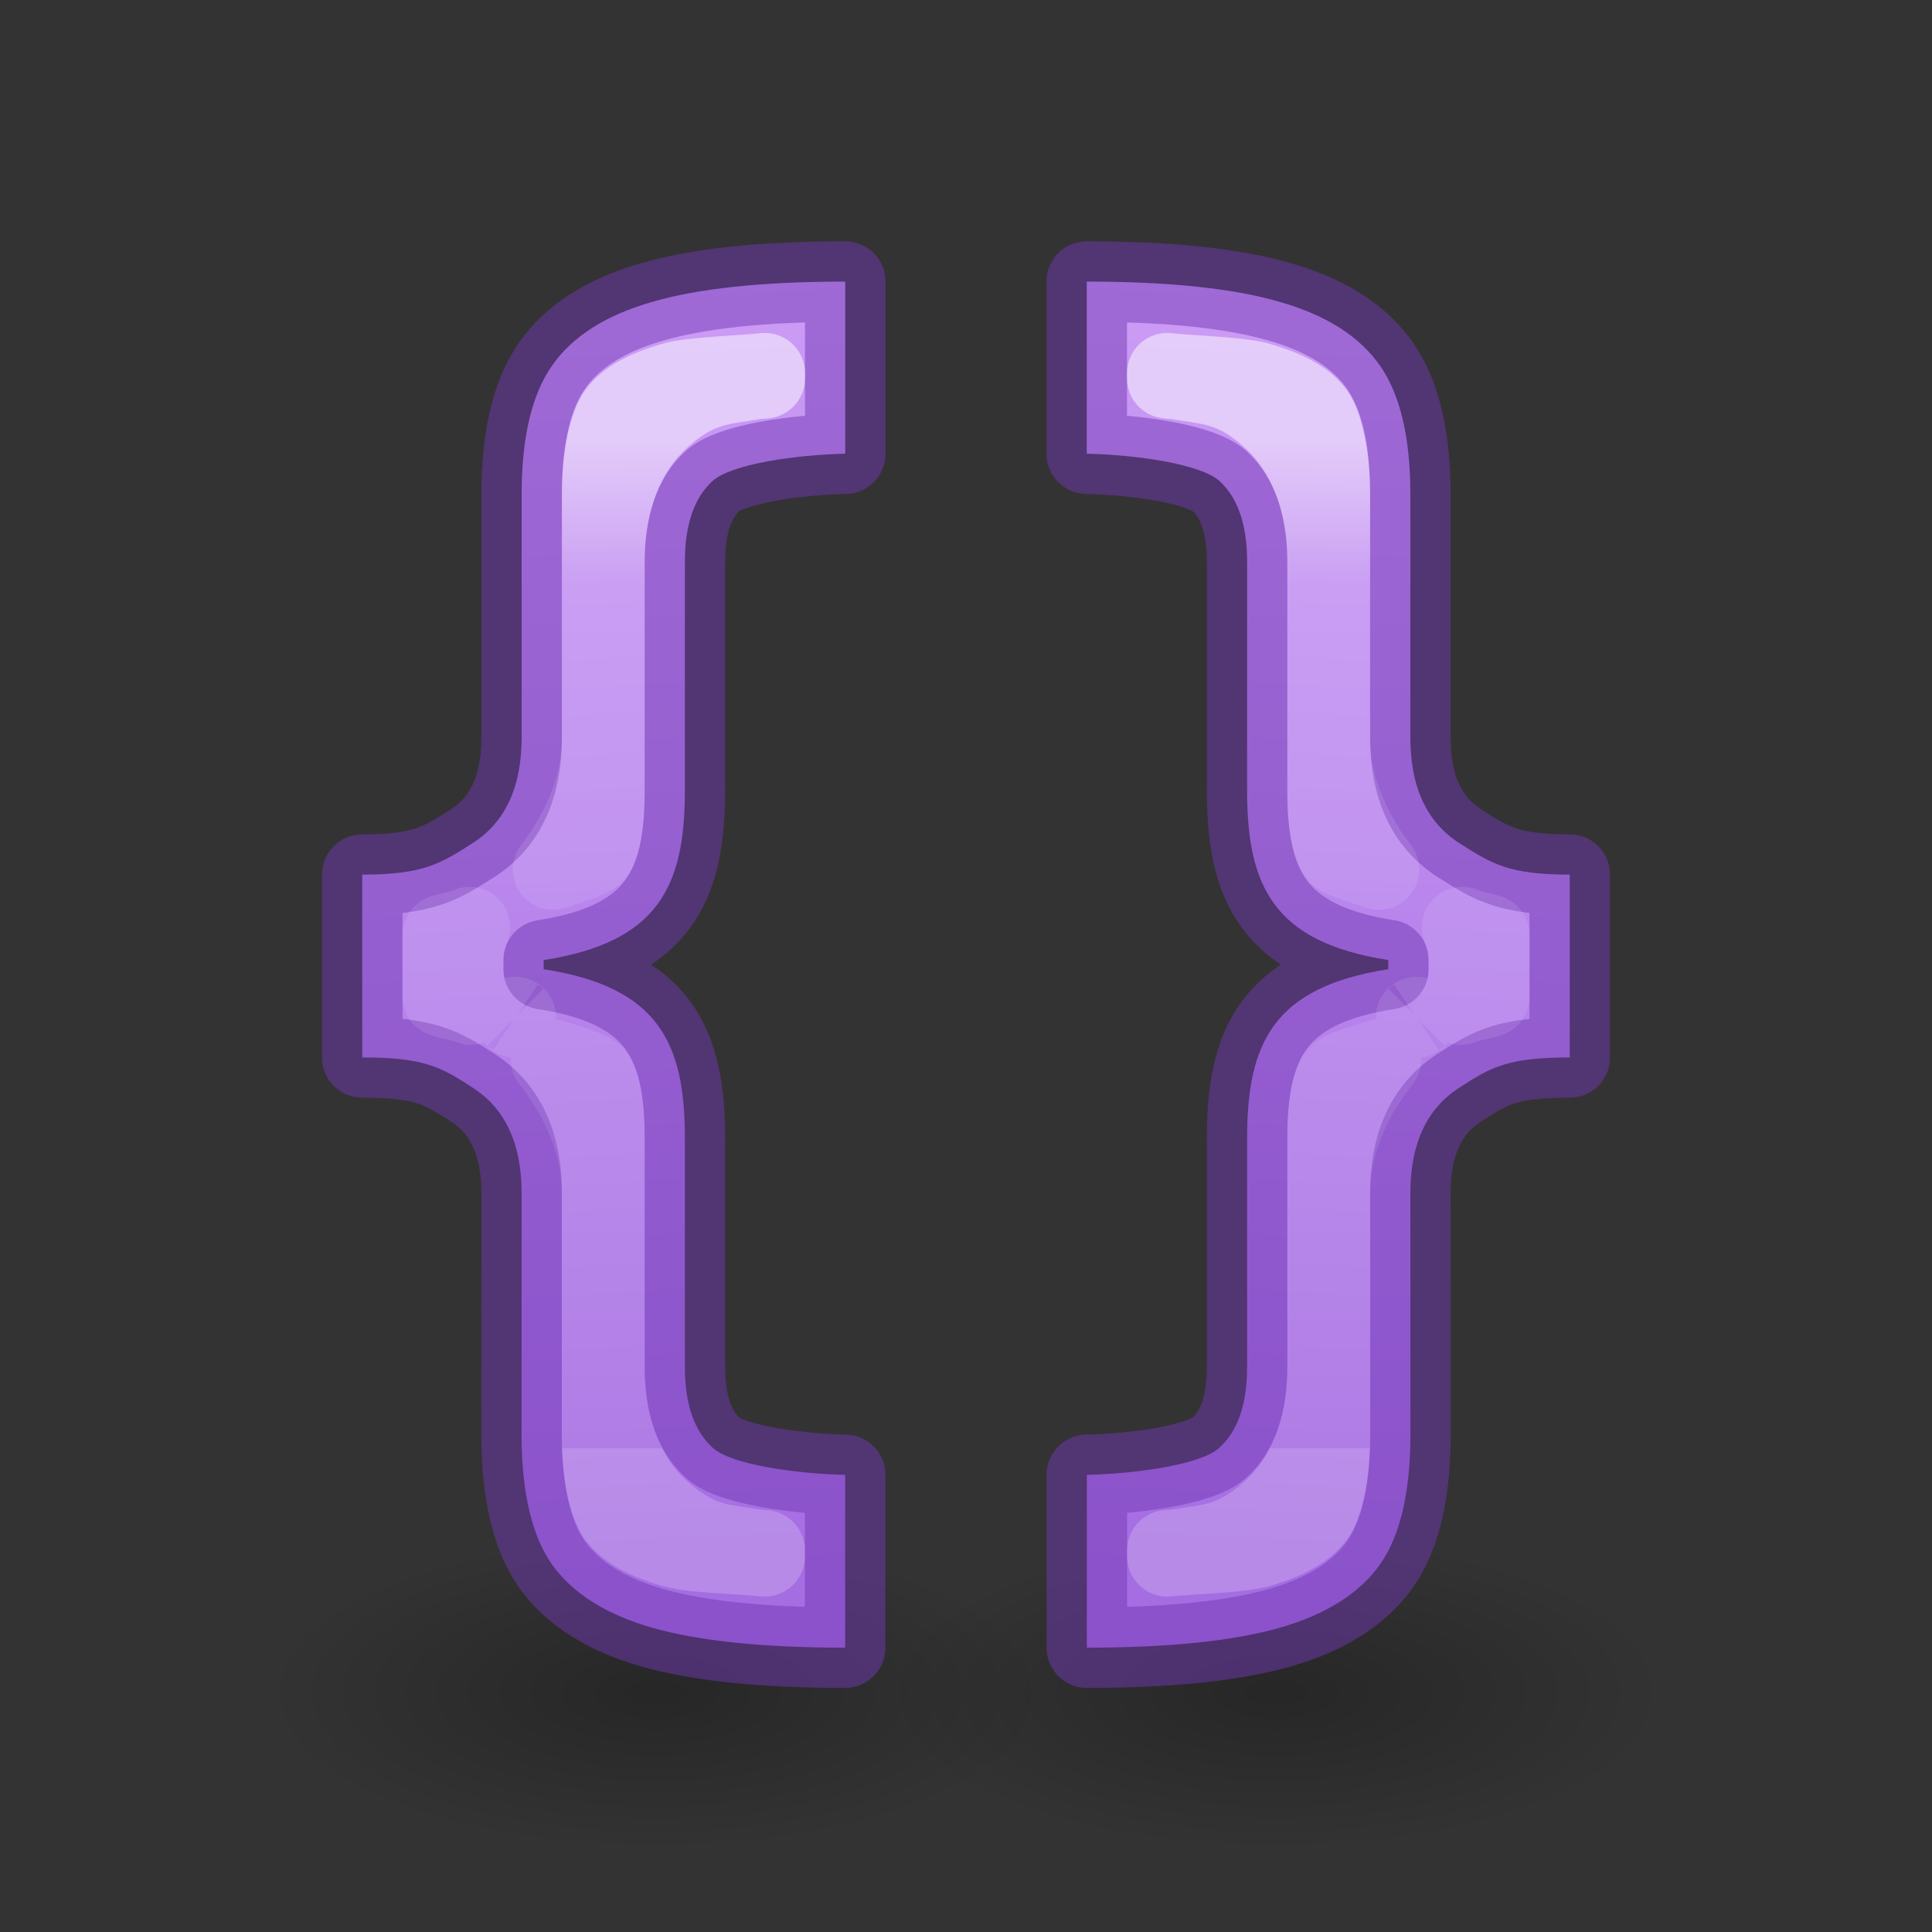 <svg viewBox="0 0 24 24" xmlns="http://www.w3.org/2000/svg" xmlns:xlink="http://www.w3.org/1999/xlink"><rect x="0" y="0" width="24" height="24" fill="#333333" stroke="none"/><linearGradient id="a" gradientTransform="matrix(-.983 0 0 1.017 21 0)" gradientUnits="userSpaceOnUse" x1="11.7" x2="11.7" y1="5.406" y2="17.693"><stop offset="0" stop-color="#fff"/><stop offset=".143" stop-color="#fff" stop-opacity=".235"/><stop offset="1" stop-color="#fff" stop-opacity=".157"/><stop offset="1" stop-color="#fff" stop-opacity=".392"/></linearGradient><radialGradient id="b" cx="2.25" cy="16" gradientTransform="matrix(.288 0 0 .116 9.204 19.175)" gradientUnits="userSpaceOnUse" r="16.875"><stop offset="0"/><stop offset="1" stop-opacity="0"/></radialGradient><linearGradient id="c" gradientTransform="matrix(-.983 0 0 1.017 21 0)" gradientUnits="userSpaceOnUse" x1="9.323" x2="10.11" y1="2.889" y2="19.358"><stop offset="0" stop-color="#cd9ef7"/><stop offset="1" stop-color="#a56de2"/></linearGradient><g transform="translate(6)"><ellipse cx="9.853" cy="21.037" display="block" fill="url(#b)" fill-rule="evenodd" opacity=".245" rx="4.862" ry="1.963"/><g stroke-linejoin="round"><path d="m11.52 14.824c0-.614.202-1.051.606-1.311.398-.26.609-.377 1.374-.377v-2.271c-.765 0-.976-.139-1.374-.393-.404-.26-.606-.697-.606-1.311v-3.021c0-.703-.125-1.235-.376-1.596-.251-.361-.661-.624-1.23-.789-.575-.171-1.38-.257-2.414-.257v2.138c.606.013 1.419.127 1.652.342.226.209.34.542.34.998v2.841c0 1.184.322 1.887 1.754 2.109v.114c-1.432.222-1.754.922-1.754 2.1v2.841c0 .462-.116.798-.349 1.007-.233.209-1.043.32-1.642.333v2.147c1.016 0 1.814-.082 2.396-.247.575-.165.991-.428 1.248-.789.251-.361.376-.899.376-1.615z" fill="url(#c)" stroke="#7239b3" stroke-opacity=".502"/><path d="m8.5 4.636c.392.039.913.05 1.138.117a1 1.035 0 0 0 .008.002c.425.123.602.273.685.393.07.101.188.418.188.994v3.02c0 .602.25 1.167.611 1.639-.208-.07-.467-.145-.505-.197-.058-.078-.134-.292-.134-.787v-2.841c0-.633-.179-1.311-.674-1.768-.483-.447-.799-.425-1.175-.495-.048-.009-.094-.006-.142-.014zm3.665 6.881c.094.044.225.059.334.097v.769c-.114.038-.25.052-.349.097a1 1.035 0 0 0 .096-.439v-.115a1 1.035 0 0 0 -.081-.409zm-.566 1.117c-.001.001-.001.003-.002.004-.001.001-.003-.001-.004 0zm-.443.525c-.375.475-.635 1.05-.635 1.665v2.994c0 .587-.117.903-.186 1.003-.09.125-.278.279-.703.401-.232.066-.743.074-1.131.111v-.074c.044-.007.087-.004.131-.012.373-.067.684-.043 1.169-.479.51-.458.691-1.148.691-1.788v-2.841c0-.491.075-.7.132-.777.039-.053.298-.131.532-.205z" fill="none" opacity=".5" stroke="url(#a)"/></g></g><g transform="matrix(-1 0 0 1 18 0)"><ellipse cx="9.853" cy="21.037" display="block" fill="url(#b)" fill-rule="evenodd" opacity=".245" rx="4.862" ry="1.963"/><g stroke-linejoin="round"><path d="m11.52 14.824c0-.614.202-1.051.606-1.311.398-.26.609-.377 1.374-.377v-2.271c-.765 0-.976-.139-1.374-.393-.404-.26-.606-.697-.606-1.311v-3.021c0-.703-.125-1.235-.376-1.596-.251-.361-.661-.624-1.23-.789-.575-.171-1.38-.257-2.414-.257v2.138c.606.013 1.419.127 1.652.342.226.209.34.542.34.998v2.841c0 1.184.322 1.887 1.754 2.109v.114c-1.432.222-1.754.922-1.754 2.1v2.841c0 .462-.116.798-.349 1.007-.233.209-1.043.32-1.642.333v2.147c1.016 0 1.814-.082 2.396-.247.575-.165.991-.428 1.248-.789.251-.361.376-.899.376-1.615z" fill="url(#c)" stroke="#7239b3" stroke-opacity=".502"/><path d="m8.5 4.636c.392.039.913.05 1.138.117a1 1.035 0 0 0 .008.002c.425.123.602.273.685.393.07.101.188.418.188.994v3.02c0 .602.25 1.167.611 1.639-.208-.07-.467-.145-.505-.197-.058-.078-.134-.292-.134-.787v-2.841c0-.633-.179-1.311-.674-1.768-.483-.447-.799-.425-1.175-.495-.048-.009-.094-.006-.142-.014zm3.665 6.881c.094.044.225.059.334.097v.769c-.114.038-.25.052-.349.097a1 1.035 0 0 0 .096-.439v-.115a1 1.035 0 0 0 -.081-.409zm-.566 1.117c-.001.001-.001.003-.002.004-.001.001-.003-.001-.004 0zm-.443.525c-.375.475-.635 1.05-.635 1.665v2.994c0 .587-.117.903-.186 1.003-.09.125-.278.279-.703.401-.232.066-.743.074-1.131.111v-.074c.044-.007.087-.004.131-.012.373-.067.684-.043 1.169-.479.51-.458.691-1.148.691-1.788v-2.841c0-.491.075-.7.132-.777.039-.053.298-.131.532-.205z" fill="none" opacity=".5" stroke="url(#a)"/></g></g></svg>